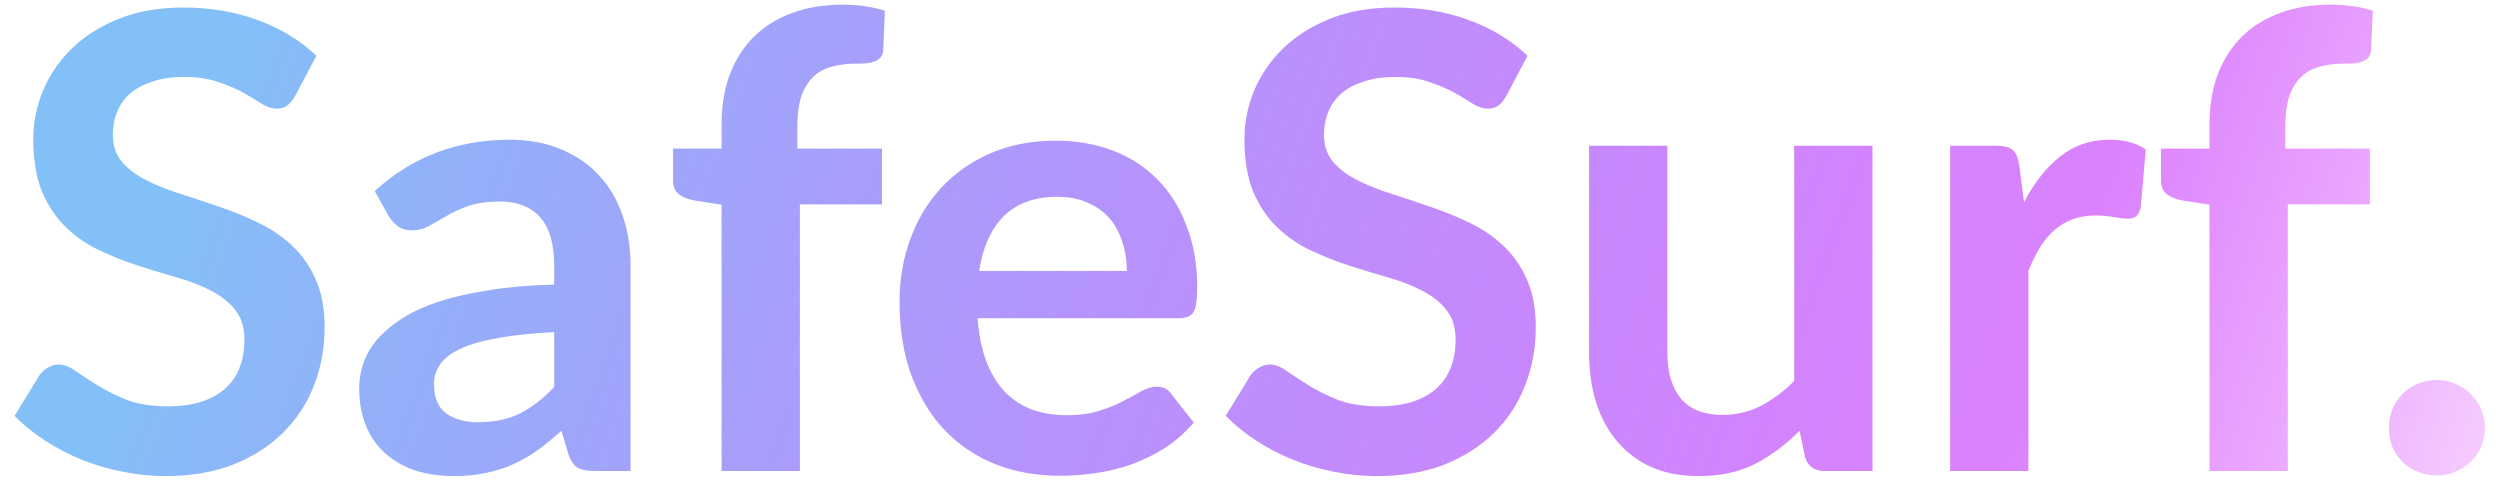 <svg width="138" height="27" viewBox="0 0 138 27" fill="none" xmlns="http://www.w3.org/2000/svg">
<path d="M16.293 5.298C16.152 5.543 16.001 5.723 15.838 5.84C15.686 5.945 15.493 5.997 15.26 5.997C15.015 5.997 14.747 5.91 14.455 5.735C14.175 5.548 13.837 5.344 13.44 5.122C13.043 4.901 12.577 4.702 12.04 4.527C11.515 4.341 10.891 4.247 10.168 4.247C9.514 4.247 8.943 4.329 8.453 4.492C7.963 4.644 7.548 4.86 7.21 5.14C6.883 5.42 6.638 5.758 6.475 6.155C6.312 6.54 6.23 6.966 6.23 7.433C6.23 8.027 6.393 8.523 6.72 8.92C7.058 9.317 7.502 9.655 8.05 9.935C8.598 10.215 9.223 10.466 9.922 10.688C10.623 10.909 11.34 11.148 12.075 11.405C12.81 11.65 13.527 11.942 14.227 12.28C14.928 12.607 15.552 13.027 16.1 13.54C16.648 14.042 17.086 14.66 17.413 15.395C17.751 16.13 17.92 17.023 17.92 18.073C17.92 19.216 17.722 20.289 17.325 21.293C16.94 22.284 16.368 23.153 15.61 23.9C14.863 24.635 13.947 25.218 12.863 25.65C11.777 26.07 10.535 26.28 9.135 26.28C8.33 26.28 7.537 26.198 6.755 26.035C5.973 25.883 5.221 25.662 4.497 25.37C3.786 25.078 3.115 24.728 2.485 24.32C1.855 23.912 1.295 23.457 0.805 22.955L2.188 20.698C2.304 20.534 2.456 20.4 2.643 20.295C2.829 20.178 3.027 20.12 3.237 20.12C3.529 20.12 3.844 20.242 4.183 20.488C4.521 20.721 4.923 20.983 5.39 21.275C5.857 21.567 6.399 21.835 7.018 22.08C7.647 22.313 8.4 22.43 9.275 22.43C10.617 22.43 11.655 22.115 12.39 21.485C13.125 20.843 13.492 19.927 13.492 18.738C13.492 18.073 13.323 17.53 12.985 17.11C12.658 16.69 12.221 16.34 11.672 16.06C11.124 15.768 10.5 15.523 9.8 15.325C9.1 15.127 8.388 14.911 7.665 14.678C6.942 14.444 6.23 14.164 5.53 13.838C4.83 13.511 4.206 13.085 3.658 12.56C3.109 12.035 2.666 11.382 2.328 10.6C2.001 9.807 1.837 8.832 1.837 7.678C1.837 6.756 2.018 5.857 2.38 4.982C2.753 4.107 3.29 3.332 3.99 2.655C4.69 1.978 5.553 1.436 6.58 1.028C7.607 0.619 8.785 0.415 10.115 0.415C11.608 0.415 12.985 0.648 14.245 1.115C15.505 1.582 16.578 2.235 17.465 3.075L16.293 5.298ZM30.59 18.335C29.341 18.393 28.291 18.504 27.44 18.668C26.588 18.819 25.906 19.017 25.392 19.262C24.879 19.508 24.511 19.793 24.29 20.12C24.068 20.447 23.957 20.802 23.957 21.188C23.957 21.946 24.179 22.488 24.622 22.815C25.077 23.142 25.666 23.305 26.39 23.305C27.276 23.305 28.041 23.148 28.682 22.832C29.336 22.506 29.971 22.016 30.59 21.363V18.335ZM20.685 10.547C22.75 8.658 25.235 7.713 28.14 7.713C29.19 7.713 30.129 7.888 30.957 8.238C31.786 8.576 32.486 9.054 33.057 9.672C33.629 10.279 34.061 11.008 34.352 11.86C34.656 12.712 34.807 13.645 34.807 14.66V26H32.847C32.439 26 32.124 25.942 31.902 25.825C31.681 25.697 31.506 25.446 31.377 25.073L30.992 23.777C30.537 24.186 30.094 24.547 29.662 24.863C29.231 25.166 28.781 25.422 28.315 25.633C27.848 25.843 27.346 26 26.81 26.105C26.285 26.222 25.701 26.28 25.06 26.28C24.301 26.28 23.601 26.181 22.96 25.983C22.318 25.773 21.764 25.463 21.297 25.055C20.831 24.647 20.469 24.139 20.212 23.532C19.956 22.926 19.827 22.22 19.827 21.415C19.827 20.96 19.903 20.511 20.055 20.067C20.206 19.613 20.451 19.181 20.79 18.773C21.14 18.364 21.589 17.979 22.137 17.617C22.686 17.256 23.356 16.941 24.15 16.672C24.955 16.404 25.888 16.188 26.95 16.025C28.011 15.85 29.225 15.745 30.59 15.71V14.66C30.59 13.458 30.333 12.572 29.82 12C29.306 11.417 28.566 11.125 27.597 11.125C26.897 11.125 26.314 11.207 25.847 11.37C25.392 11.533 24.99 11.72 24.64 11.93C24.29 12.128 23.969 12.309 23.677 12.473C23.397 12.636 23.082 12.717 22.732 12.717C22.429 12.717 22.172 12.642 21.962 12.49C21.752 12.327 21.583 12.14 21.455 11.93L20.685 10.547ZM39.831 26V11.3L38.273 11.055C37.935 10.985 37.66 10.868 37.45 10.705C37.252 10.53 37.153 10.285 37.153 9.97V8.203H39.831V6.872C39.831 5.846 39.982 4.924 40.285 4.107C40.6 3.291 41.044 2.597 41.615 2.025C42.199 1.453 42.905 1.016 43.733 0.712C44.561 0.409 45.495 0.257 46.533 0.257C47.361 0.257 48.131 0.368 48.843 0.59L48.755 2.76C48.744 2.923 48.697 3.058 48.615 3.163C48.534 3.256 48.423 3.332 48.283 3.39C48.155 3.437 48.003 3.472 47.828 3.495C47.653 3.507 47.466 3.513 47.268 3.513C46.755 3.513 46.294 3.571 45.886 3.688C45.489 3.792 45.151 3.985 44.87 4.265C44.59 4.533 44.375 4.895 44.223 5.35C44.083 5.793 44.013 6.348 44.013 7.013V8.203H48.685V11.283H44.153V26H39.831ZM62.203 14.957C62.203 14.398 62.122 13.873 61.959 13.383C61.807 12.881 61.574 12.443 61.258 12.07C60.944 11.697 60.541 11.405 60.051 11.195C59.573 10.973 59.013 10.863 58.371 10.863C57.123 10.863 56.137 11.218 55.413 11.93C54.702 12.642 54.247 13.651 54.048 14.957H62.203ZM53.961 17.565C54.031 18.487 54.194 19.286 54.451 19.962C54.708 20.628 55.046 21.182 55.466 21.625C55.886 22.057 56.382 22.383 56.953 22.605C57.537 22.815 58.178 22.92 58.879 22.92C59.578 22.92 60.179 22.838 60.681 22.675C61.194 22.512 61.638 22.331 62.011 22.133C62.396 21.934 62.728 21.753 63.008 21.59C63.3 21.427 63.58 21.345 63.849 21.345C64.21 21.345 64.478 21.479 64.653 21.747L65.896 23.323C65.418 23.883 64.881 24.355 64.286 24.74C63.691 25.113 63.067 25.417 62.413 25.65C61.772 25.872 61.113 26.029 60.436 26.122C59.771 26.216 59.123 26.262 58.493 26.262C57.245 26.262 56.084 26.058 55.011 25.65C53.938 25.23 53.004 24.617 52.211 23.812C51.418 22.996 50.794 21.992 50.339 20.802C49.883 19.601 49.656 18.212 49.656 16.637C49.656 15.412 49.854 14.263 50.251 13.19C50.648 12.105 51.214 11.166 51.949 10.373C52.695 9.568 53.599 8.932 54.661 8.465C55.734 7.998 56.942 7.765 58.283 7.765C59.415 7.765 60.459 7.946 61.416 8.307C62.373 8.669 63.195 9.2 63.883 9.9C64.572 10.588 65.109 11.44 65.493 12.455C65.89 13.458 66.088 14.607 66.088 15.902C66.088 16.556 66.019 16.999 65.879 17.233C65.739 17.454 65.47 17.565 65.073 17.565H53.961ZM83.148 5.298C83.008 5.543 82.856 5.723 82.693 5.84C82.541 5.945 82.349 5.997 82.115 5.997C81.871 5.997 81.602 5.91 81.311 5.735C81.031 5.548 80.692 5.344 80.296 5.122C79.899 4.901 79.432 4.702 78.895 4.527C78.371 4.341 77.746 4.247 77.023 4.247C76.37 4.247 75.798 4.329 75.308 4.492C74.818 4.644 74.404 4.86 74.066 5.14C73.739 5.42 73.494 5.758 73.331 6.155C73.167 6.54 73.085 6.966 73.085 7.433C73.085 8.027 73.249 8.523 73.576 8.92C73.914 9.317 74.357 9.655 74.906 9.935C75.454 10.215 76.078 10.466 76.778 10.688C77.478 10.909 78.195 11.148 78.93 11.405C79.665 11.65 80.383 11.942 81.083 12.28C81.783 12.607 82.407 13.027 82.956 13.54C83.504 14.042 83.941 14.66 84.268 15.395C84.606 16.13 84.775 17.023 84.775 18.073C84.775 19.216 84.577 20.289 84.18 21.293C83.796 22.284 83.224 23.153 82.466 23.9C81.719 24.635 80.803 25.218 79.718 25.65C78.633 26.07 77.391 26.28 75.99 26.28C75.186 26.28 74.392 26.198 73.611 26.035C72.829 25.883 72.076 25.662 71.353 25.37C70.641 25.078 69.971 24.728 69.341 24.32C68.71 23.912 68.15 23.457 67.66 22.955L69.043 20.698C69.16 20.534 69.311 20.4 69.498 20.295C69.685 20.178 69.883 20.12 70.093 20.12C70.385 20.12 70.7 20.242 71.038 20.488C71.376 20.721 71.779 20.983 72.246 21.275C72.712 21.567 73.255 21.835 73.873 22.08C74.503 22.313 75.255 22.43 76.13 22.43C77.472 22.43 78.51 22.115 79.246 21.485C79.981 20.843 80.348 19.927 80.348 18.738C80.348 18.073 80.179 17.53 79.841 17.11C79.514 16.69 79.076 16.34 78.528 16.06C77.98 15.768 77.356 15.523 76.656 15.325C75.956 15.127 75.244 14.911 74.52 14.678C73.797 14.444 73.085 14.164 72.385 13.838C71.686 13.511 71.061 13.085 70.513 12.56C69.965 12.035 69.521 11.382 69.183 10.6C68.856 9.807 68.693 8.832 68.693 7.678C68.693 6.756 68.874 5.857 69.236 4.982C69.609 4.107 70.145 3.332 70.846 2.655C71.546 1.978 72.409 1.436 73.436 1.028C74.462 0.619 75.641 0.415 76.971 0.415C78.464 0.415 79.841 0.648 81.1 1.115C82.361 1.582 83.434 2.235 84.32 3.075L83.148 5.298ZM103.362 8.045V26H100.719C100.148 26 99.786 25.738 99.634 25.212L99.337 23.777C98.602 24.524 97.791 25.131 96.904 25.598C96.018 26.052 94.974 26.28 93.772 26.28C92.792 26.28 91.923 26.117 91.164 25.79C90.418 25.452 89.788 24.979 89.274 24.372C88.761 23.766 88.37 23.048 88.102 22.22C87.845 21.38 87.717 20.458 87.717 19.455V8.045H92.039V19.455C92.039 20.552 92.29 21.403 92.792 22.01C93.305 22.605 94.069 22.902 95.084 22.902C95.831 22.902 96.531 22.739 97.184 22.413C97.838 22.074 98.456 21.613 99.039 21.03V8.045H103.362ZM111.725 11.16C112.285 10.087 112.95 9.247 113.72 8.64C114.49 8.022 115.4 7.713 116.45 7.713C117.279 7.713 117.944 7.893 118.445 8.255L118.165 11.492C118.107 11.703 118.019 11.854 117.903 11.947C117.798 12.029 117.652 12.07 117.465 12.07C117.29 12.07 117.028 12.041 116.678 11.982C116.339 11.924 116.007 11.895 115.68 11.895C115.202 11.895 114.776 11.965 114.403 12.105C114.029 12.245 113.691 12.449 113.388 12.717C113.096 12.974 112.834 13.289 112.6 13.662C112.379 14.036 112.169 14.462 111.97 14.94V26H107.648V8.045H110.185C110.629 8.045 110.938 8.127 111.113 8.29C111.288 8.442 111.404 8.722 111.463 9.13L111.725 11.16ZM121.964 26V11.3L120.407 11.055C120.069 10.985 119.794 10.868 119.584 10.705C119.386 10.53 119.287 10.285 119.287 9.97V8.203H121.964V6.872C121.964 5.846 122.116 4.924 122.419 4.107C122.734 3.291 123.178 2.597 123.749 2.025C124.333 1.453 125.039 1.016 125.867 0.712C126.695 0.409 127.629 0.257 128.667 0.257C129.495 0.257 130.265 0.368 130.977 0.59L130.889 2.76C130.878 2.923 130.831 3.058 130.749 3.163C130.668 3.256 130.557 3.332 130.417 3.39C130.289 3.437 130.137 3.472 129.962 3.495C129.787 3.507 129.6 3.513 129.402 3.513C128.889 3.513 128.428 3.571 128.019 3.688C127.623 3.792 127.284 3.985 127.004 4.265C126.724 4.533 126.509 4.895 126.357 5.35C126.217 5.793 126.147 6.348 126.147 7.013V8.203H130.819V11.283H126.287V26H121.964ZM131.866 23.62C131.866 23.258 131.93 22.914 132.059 22.587C132.199 22.261 132.385 21.981 132.619 21.747C132.852 21.514 133.132 21.328 133.459 21.188C133.785 21.047 134.135 20.977 134.509 20.977C134.882 20.977 135.226 21.047 135.541 21.188C135.868 21.328 136.148 21.514 136.381 21.747C136.626 21.981 136.819 22.261 136.959 22.587C137.099 22.914 137.169 23.258 137.169 23.62C137.169 23.993 137.099 24.343 136.959 24.67C136.819 24.985 136.626 25.259 136.381 25.492C136.148 25.726 135.868 25.907 135.541 26.035C135.226 26.175 134.882 26.245 134.509 26.245C134.135 26.245 133.785 26.175 133.459 26.035C133.132 25.907 132.852 25.726 132.619 25.492C132.385 25.259 132.199 24.985 132.059 24.67C131.93 24.343 131.866 23.993 131.866 23.62Z" fill="url(#paint0_linear_131_3)"/>
<defs>
<linearGradient id="paint0_linear_131_3" x1="16.207" y1="-9" x2="146.225" y2="38.899" gradientUnits="userSpaceOnUse">
<stop stop-color="#83C0F8"/>
<stop offset="0.724" stop-color="#C335FD" stop-opacity="0.62"/>
<stop offset="1" stop-color="#DB00FF" stop-opacity="0"/>
</linearGradient>
</defs>
</svg>
